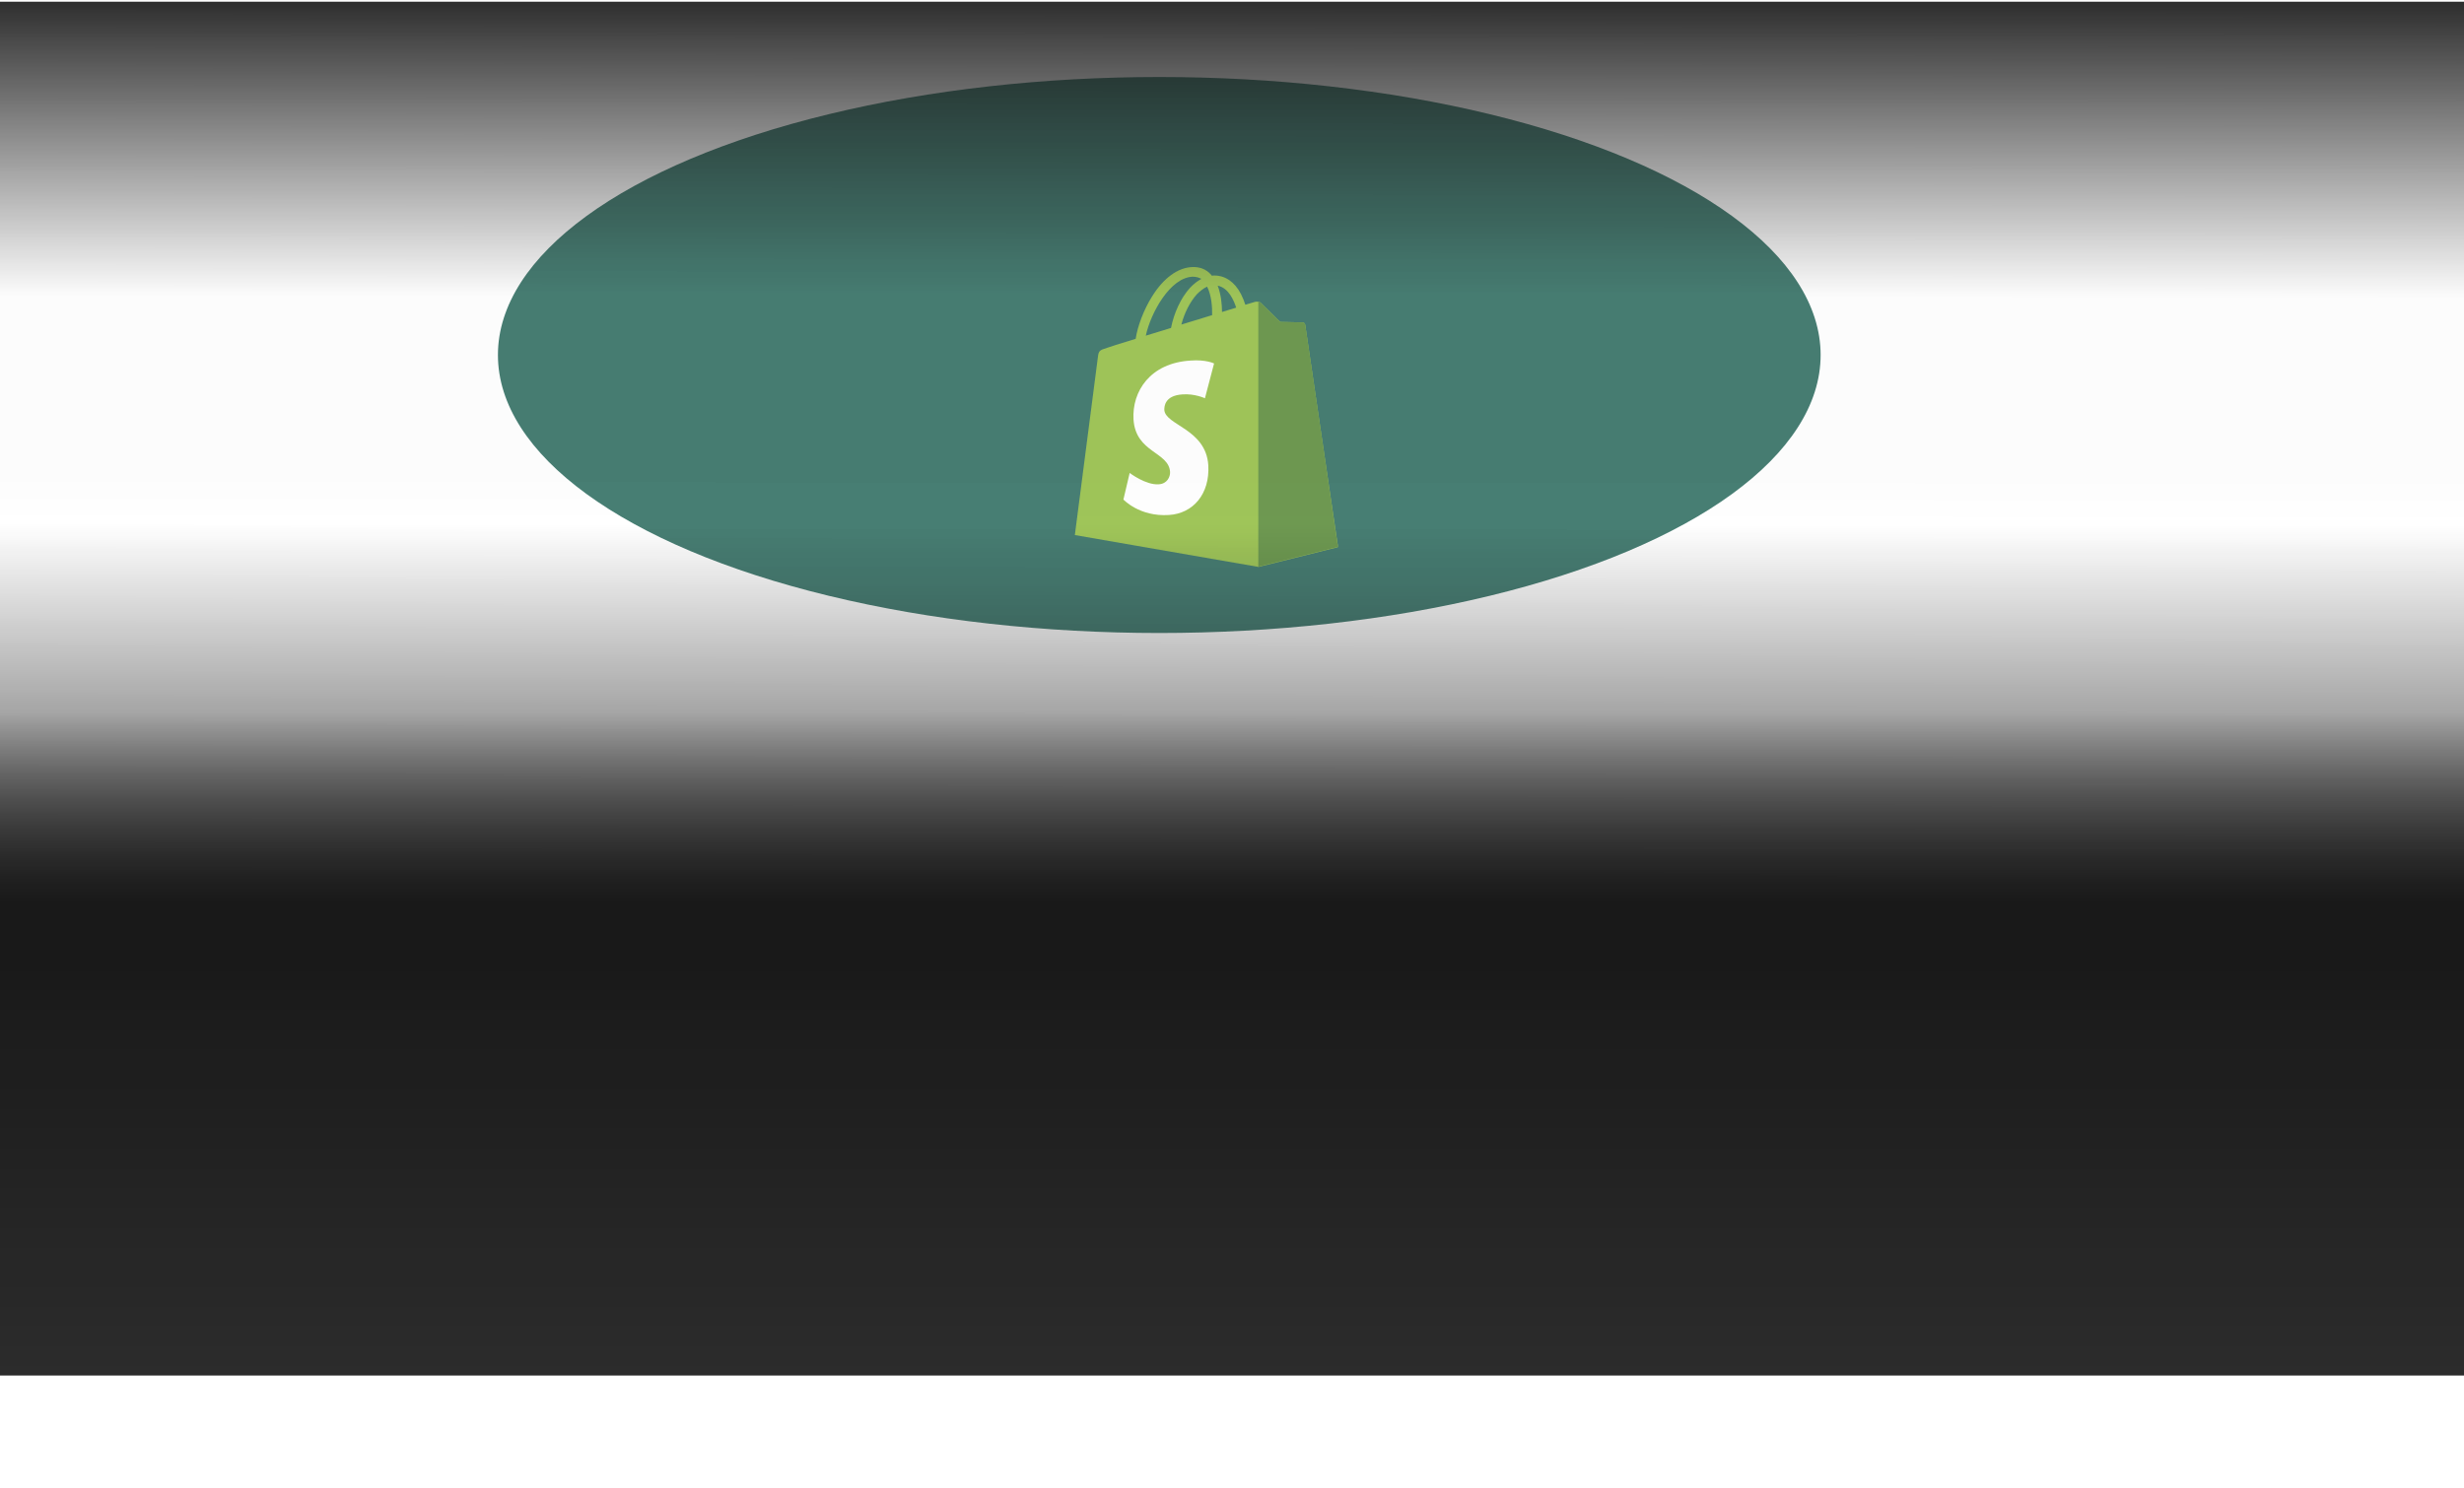 <svg width="1440" height="870" viewBox="0 0 1440 870" fill="none" xmlns="http://www.w3.org/2000/svg">
<g opacity="0.9">
<g filter="url(#filter0_f)">
<ellipse cx="677.5" cy="207.5" rx="386.5" ry="162.5" fill="#014C3E" fill-opacity="0.8"/>
</g>
<g clip-path="url(#clip0)">
<path d="M762.78 189.855C762.639 189.008 761.937 188.443 761.234 188.443C760.531 188.443 748.165 188.16 748.165 188.16C748.165 188.16 737.767 177.991 736.783 177.002C735.799 176.013 733.692 176.296 732.989 176.578C732.989 176.578 731.022 177.143 727.79 178.132C727.227 176.296 726.384 174.177 725.26 171.917C721.607 164.854 716.126 161.041 709.662 161.041C709.241 161.041 708.819 161.041 708.257 161.182C708.116 160.899 707.835 160.758 707.695 160.476C704.884 157.368 701.231 155.956 696.874 156.097C688.443 156.379 680.012 162.453 673.267 173.329C668.489 180.957 664.835 190.562 663.711 198.048C654.015 201.014 647.27 203.133 647.129 203.274C642.211 204.828 642.071 204.969 641.508 209.63C641.087 213.161 628.159 312.742 628.159 312.742L735.518 331.387L782.031 319.804C781.891 319.663 762.92 190.703 762.78 189.855ZM722.45 179.827C719.92 180.533 717.11 181.522 714.159 182.369C714.159 178.132 713.597 172.058 711.629 166.973C717.953 168.244 721.044 175.448 722.45 179.827ZM708.397 184.205C702.776 185.9 696.593 187.878 690.41 189.714C692.097 183.075 695.469 176.437 699.404 172.058C700.95 170.504 703.058 168.668 705.446 167.538C707.976 172.482 708.538 179.403 708.397 184.205ZM697.015 161.747C698.982 161.747 700.669 162.171 702.074 163.018C699.825 164.289 697.577 165.984 695.469 168.244C690.129 174.036 686.054 183.075 684.368 191.692C679.309 193.245 674.25 194.799 669.613 196.212C672.564 182.652 683.946 162.171 697.015 161.747Z" fill="#95BF47"/>
<path d="M761.234 188.443C760.532 188.443 748.165 188.16 748.165 188.16C748.165 188.16 737.767 177.991 736.783 177.002C736.362 176.578 735.94 176.437 735.378 176.296V331.245L781.891 319.663C781.891 319.663 762.92 190.703 762.78 189.714C762.639 189.008 761.937 188.443 761.234 188.443Z" fill="#5E8E3E"/>
<path d="M709.522 212.455L704.182 232.795C704.182 232.795 698.139 229.97 690.973 230.535C680.433 231.241 680.433 237.88 680.433 239.575C680.995 248.615 704.744 250.592 706.149 271.921C707.133 288.729 697.296 300.171 683.103 301.018C665.959 302.148 656.544 291.978 656.544 291.978L660.198 276.441C660.198 276.441 669.613 283.644 677.201 283.079C682.12 282.797 683.946 278.701 683.806 275.876C683.103 264.011 663.711 264.717 662.446 245.225C661.463 228.84 672.142 212.173 695.75 210.76C704.884 210.054 709.522 212.455 709.522 212.455Z" fill="white"/>
</g>
<rect y="1" width="1440" height="588" fill="url(#paint0_linear)"/>
<g filter="url(#filter1_f)">
<rect y="417" width="1440" height="387" fill="url(#paint1_linear)"/>
</g>
</g>
<defs>
<filter id="filter0_f" x="-209" y="-455" width="1773" height="1325" filterUnits="userSpaceOnUse" color-interpolation-filters="sRGB">
<feFlood flood-opacity="0" result="BackgroundImageFix"/>
<feBlend mode="normal" in="SourceGraphic" in2="BackgroundImageFix" result="shape"/>
<feGaussianBlur stdDeviation="250" result="effect1_foregroundBlur"/>
</filter>
<filter id="filter1_f" x="-4" y="413" width="1448" height="395" filterUnits="userSpaceOnUse" color-interpolation-filters="sRGB">
<feFlood flood-opacity="0" result="BackgroundImageFix"/>
<feBlend mode="normal" in="SourceGraphic" in2="BackgroundImageFix" result="shape"/>
<feGaussianBlur stdDeviation="2" result="effect1_foregroundBlur"/>
</filter>
<linearGradient id="paint0_linear" x1="703.5" y1="-19.5" x2="703" y2="589" gradientUnits="userSpaceOnUse">
<stop offset="0.005"/>
<stop offset="0.318" stop-opacity="0.01"/>
<stop offset="0.365" stop-opacity="0.01"/>
<stop offset="0.448" stop-opacity="0.01"/>
<stop offset="0.495" stop-opacity="0.01"/>
<stop offset="0.495" stop-opacity="0.01"/>
<stop offset="0.536" stop-opacity="0"/>
<stop offset="1"/>
</linearGradient>
<linearGradient id="paint1_linear" x1="720" y1="417" x2="720" y2="804" gradientUnits="userSpaceOnUse">
<stop stop-opacity="0"/>
<stop offset="0.286"/>
<stop offset="0.374"/>
<stop offset="1" stop-color="#151515"/>
<stop offset="1" stop-color="#151515"/>
</linearGradient>
<clipPath id="clip0">
<rect width="153.873" height="175.855" fill="white" transform="translate(628.018 156.097)"/>
</clipPath>
</defs>
</svg>
